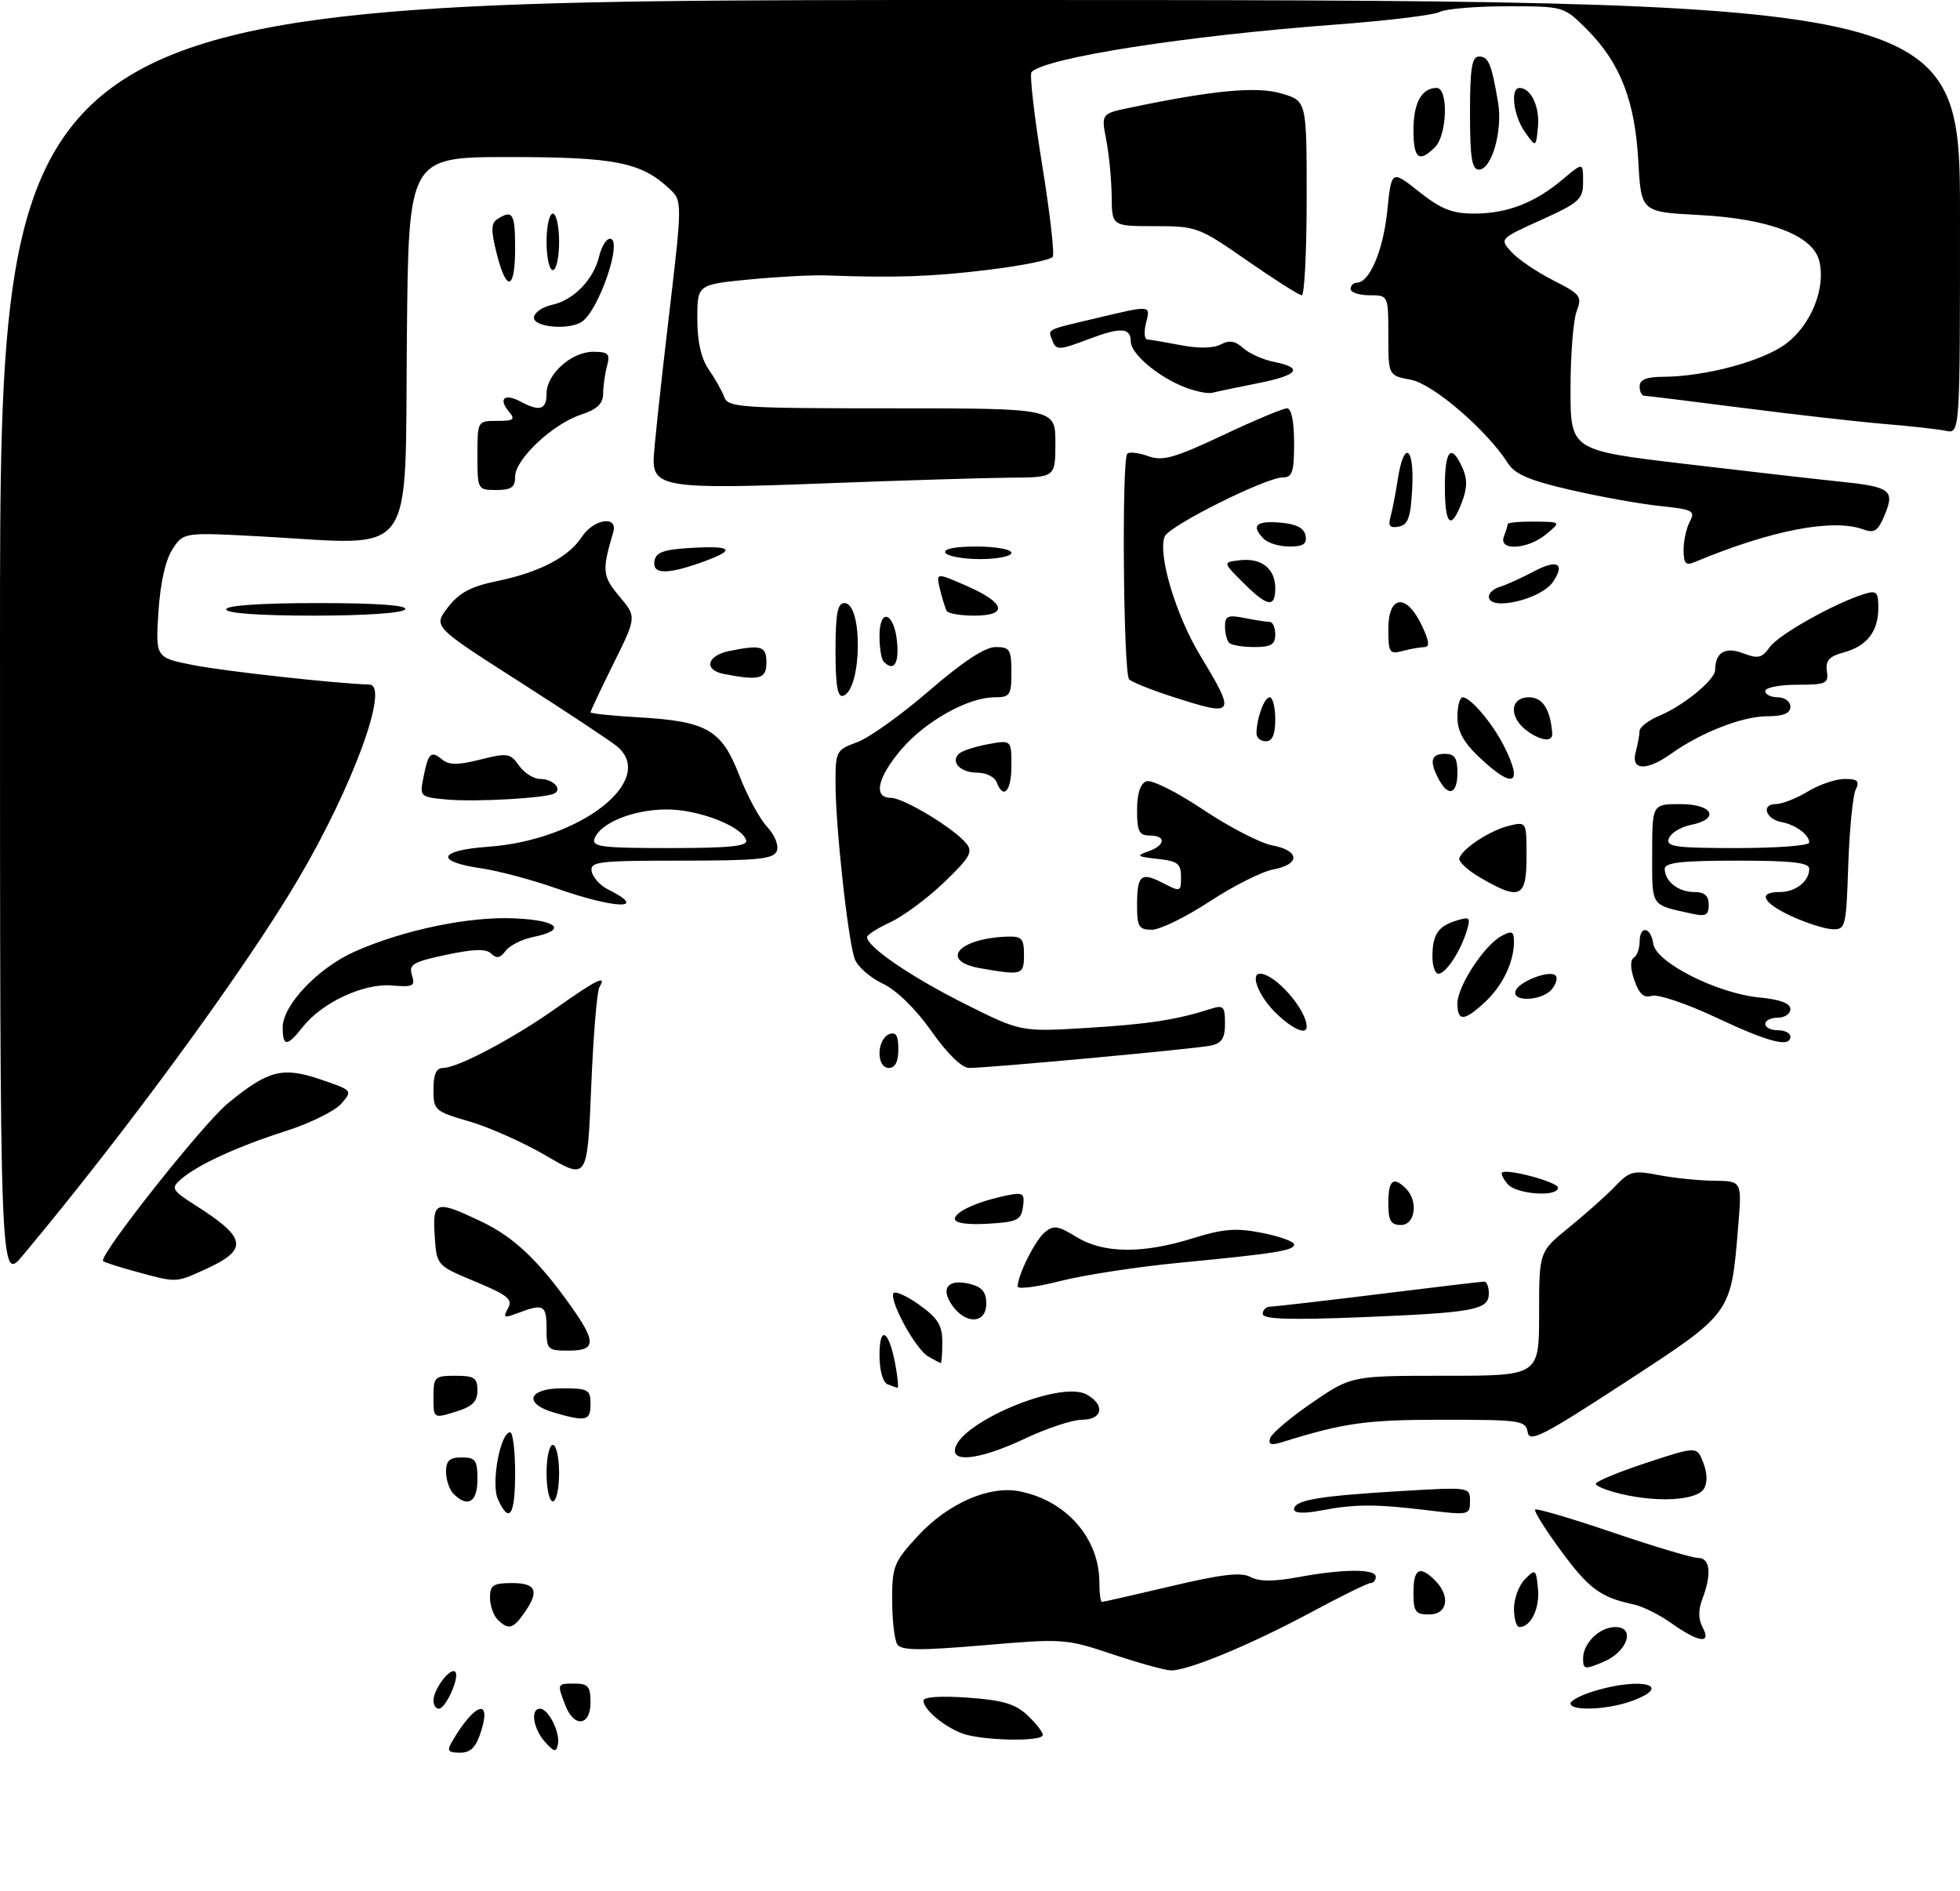 <?xml version="1.0" encoding="UTF-8" standalone="no"?>
<!DOCTYPE svg PUBLIC "-//W3C//DTD SVG 1.1//EN" "http://www.w3.org/Graphics/SVG/1.1/DTD/svg11.dtd" >
<svg xmlns="http://www.w3.org/2000/svg" xmlns:xlink="http://www.w3.org/1999/xlink" version="1.1" viewBox="0 0 312 301">
 <g >
 <path fill="currentColor"
d=" M 71.95 277.25 C 75.47 271.20 78.28 270.15 76.61 275.50 C 75.77 278.16 74.96 279.00 73.22 279.00 C 71.32 279.00 71.10 278.70 71.95 277.25 Z  M 86.75 277.28 C 84.87 275.19 84.39 272.00 85.96 272.00 C 87.30 272.00 89.19 275.77 88.81 277.66 C 88.55 278.98 88.23 278.92 86.75 277.28 Z  M 153.02 275.88 C 150.06 274.70 147.00 272.07 147.00 270.71 C 147.00 270.12 149.77 269.93 154.05 270.24 C 159.59 270.63 161.62 271.23 163.55 273.04 C 164.90 274.31 166.00 275.72 166.00 276.17 C 166.00 277.32 156.05 277.09 153.02 275.88 Z  M 89.98 271.43 C 88.66 267.98 88.65 268.00 91.50 268.00 C 93.61 268.00 94.00 268.47 94.00 271.00 C 94.00 274.79 91.36 275.07 89.98 271.43 Z  M 69.00 270.69 C 69.00 268.91 71.69 265.35 72.46 266.12 C 73.24 266.90 70.97 272.00 69.84 272.00 C 69.38 272.00 69.00 271.41 69.00 270.69 Z  M 250.00 271.16 C 250.00 270.70 251.74 269.80 253.87 269.16 C 261.44 266.89 266.52 268.33 259.68 270.80 C 255.86 272.18 250.00 272.40 250.00 271.16 Z  M 177.00 263.30 C 169.68 260.85 169.19 260.82 156.56 261.90 C 146.32 262.77 143.45 262.74 142.83 261.75 C 142.39 261.06 142.02 257.90 142.02 254.73 C 142.00 249.36 142.28 248.65 146.08 244.53 C 150.84 239.36 157.37 236.47 162.21 237.38 C 169.68 238.80 175.00 244.83 175.00 251.90 C 175.00 253.61 175.19 255.00 175.41 255.00 C 175.64 255.00 180.61 253.87 186.45 252.49 C 194.49 250.59 197.57 250.23 199.06 251.03 C 200.45 251.78 202.74 251.78 206.71 251.05 C 213.85 249.73 219.00 249.71 219.00 251.00 C 219.00 251.55 218.63 252.00 218.17 252.00 C 217.72 252.00 213.59 254.03 208.99 256.50 C 199.22 261.77 188.93 266.04 186.33 265.90 C 185.32 265.85 181.12 264.68 177.00 263.30 Z  M 252.00 264.02 C 252.00 261.56 254.62 259.00 257.14 259.00 C 260.40 259.00 259.06 262.95 255.25 264.54 C 252.25 265.80 252.00 265.76 252.00 264.02 Z  M 266.06 258.39 C 264.17 257.04 261.47 255.70 260.06 255.40 C 254.81 254.29 252.93 252.91 248.50 246.89 C 246.00 243.49 244.14 240.53 244.37 240.30 C 244.60 240.07 250.15 241.71 256.71 243.94 C 263.27 246.17 269.39 248.00 270.32 248.00 C 272.24 248.00 272.50 250.55 271.00 254.50 C 270.32 256.28 270.34 257.76 271.04 259.07 C 272.48 261.76 270.42 261.48 266.06 258.39 Z  M 79.20 257.80 C 78.54 257.14 78.00 255.57 78.00 254.30 C 78.00 252.34 78.51 252.00 81.50 252.00 C 85.39 252.00 85.90 253.27 83.44 256.78 C 81.67 259.31 80.90 259.50 79.20 257.80 Z  M 241.00 256.07 C 241.00 254.46 241.79 252.35 242.75 251.38 C 244.42 249.70 244.51 249.77 244.82 252.88 C 245.13 256.02 243.69 259.00 241.88 259.00 C 241.39 259.00 241.00 257.68 241.00 256.07 Z  M 225.00 253.50 C 225.00 249.69 225.99 249.13 228.43 251.57 C 230.94 254.08 230.44 257.00 227.50 257.00 C 225.31 257.00 225.00 256.57 225.00 253.50 Z  M 79.26 238.66 C 78.13 236.19 79.63 228.00 81.21 228.00 C 81.64 228.00 82.00 230.93 82.00 234.50 C 82.00 241.26 81.08 242.66 79.26 238.66 Z  M 206.00 240.24 C 206.00 238.81 209.91 238.13 222.75 237.37 C 233.98 236.70 234.00 236.70 234.00 238.96 C 234.00 241.18 233.84 241.21 227.25 240.41 C 218.97 239.41 215.72 239.41 210.25 240.45 C 207.52 240.97 206.00 240.89 206.00 240.24 Z  M 72.20 237.80 C 71.54 237.14 71.00 235.56 71.00 234.30 C 71.00 232.51 71.56 232.00 73.50 232.00 C 75.69 232.00 76.00 232.43 76.00 235.50 C 76.00 239.13 74.46 240.06 72.20 237.80 Z  M 87.00 234.50 C 87.00 232.03 87.45 230.00 88.00 230.00 C 88.55 230.00 89.00 232.03 89.00 234.50 C 89.00 236.97 88.55 239.00 88.00 239.00 C 87.45 239.00 87.00 236.97 87.00 234.50 Z  M 258.25 237.86 C 255.91 237.32 254.01 236.57 254.03 236.19 C 254.05 235.81 257.68 234.31 262.10 232.85 C 270.13 230.21 270.13 230.21 271.14 232.85 C 271.78 234.51 271.81 236.06 271.23 237.00 C 270.10 238.81 264.13 239.21 258.25 237.86 Z  M 152.00 230.95 C 152.00 226.78 168.60 219.65 172.93 221.96 C 175.96 223.59 175.56 226.00 172.25 226.00 C 170.74 226.00 166.65 227.35 163.16 229.00 C 156.74 232.04 152.00 232.87 152.00 230.95 Z  M 202.19 228.92 C 202.45 228.16 205.46 225.62 208.89 223.27 C 215.13 219.00 215.13 219.00 230.06 219.00 C 245.00 219.00 245.00 219.00 245.00 209.12 C 245.00 199.24 245.00 199.24 249.75 195.40 C 252.36 193.28 255.65 190.35 257.06 188.88 C 259.40 186.42 259.99 186.27 264.06 187.06 C 266.50 187.53 270.48 187.93 272.89 187.96 C 277.29 188.00 277.29 188.00 276.69 195.25 C 275.53 209.24 275.76 208.92 258.68 220.06 C 245.58 228.60 243.46 229.68 243.18 227.98 C 242.88 226.12 242.04 226.00 229.65 226.00 C 217.46 226.00 213.98 226.49 204.12 229.56 C 202.32 230.12 201.85 229.96 202.19 228.92 Z  M 69.00 222.41 C 69.00 219.18 69.18 219.00 72.50 219.00 C 75.50 219.00 76.00 219.33 76.00 221.33 C 76.00 223.13 75.19 223.91 72.50 224.74 C 69.00 225.81 69.00 225.81 69.00 222.41 Z  M 88.25 224.88 C 83.25 223.44 84.03 221.00 89.50 221.00 C 93.63 221.00 94.00 221.20 94.00 223.50 C 94.00 226.18 93.32 226.34 88.25 224.88 Z  M 141.25 220.34 C 140.53 220.05 140.00 218.07 140.00 215.72 C 140.00 210.82 141.52 211.74 142.53 217.25 C 142.91 219.31 143.06 220.96 142.86 220.92 C 142.66 220.88 141.94 220.62 141.25 220.34 Z  M 147.74 215.92 C 145.80 214.79 141.70 207.39 142.19 205.92 C 142.36 205.41 144.19 206.19 146.25 207.65 C 149.30 209.82 150.00 210.94 150.00 213.66 C 150.00 215.50 149.89 216.99 149.75 216.97 C 149.61 216.95 148.71 216.48 147.74 215.92 Z  M 87.00 211.50 C 87.00 207.73 86.53 207.47 82.52 208.99 C 80.22 209.87 80.02 209.78 80.86 208.28 C 81.67 206.84 80.86 206.18 75.66 204.01 C 69.50 201.45 69.50 201.45 69.20 196.72 C 68.84 191.17 69.35 191.00 76.50 194.39 C 81.74 196.87 85.65 200.55 90.87 207.90 C 94.96 213.65 94.89 215.00 90.50 215.00 C 87.17 215.00 87.00 214.83 87.00 211.50 Z  M 151.57 207.79 C 149.64 205.04 150.93 203.51 154.43 204.39 C 156.33 204.87 157.00 205.69 157.00 207.52 C 157.00 210.73 153.74 210.89 151.57 207.79 Z  M 201.00 209.15 C 201.00 208.52 201.56 208.00 202.25 207.99 C 202.94 207.98 210.70 207.09 219.50 206.00 C 228.30 204.91 235.84 204.02 236.25 204.01 C 236.66 204.00 237.00 204.85 237.00 205.88 C 237.00 208.53 234.71 208.95 216.75 209.68 C 205.15 210.14 201.00 210.00 201.00 209.15 Z  M 162.00 204.79 C 162.00 202.98 164.77 197.44 166.32 196.15 C 167.70 195.00 168.45 195.11 171.34 196.90 C 175.62 199.54 181.83 199.62 189.83 197.13 C 194.77 195.59 196.76 195.44 200.92 196.26 C 203.72 196.81 206.00 197.64 206.00 198.09 C 206.00 199.07 203.20 199.52 187.57 201.03 C 181.01 201.66 172.57 202.96 168.82 203.91 C 165.07 204.87 162.00 205.26 162.00 204.79 Z  M 0.00 102.09 C 0.00 0.00 0.00 0.00 156.00 0.00 C 312.00 0.00 312.00 0.00 312.00 34.52 C 312.00 69.04 312.00 69.04 309.75 68.58 C 308.51 68.32 304.12 67.83 300.00 67.49 C 295.88 67.15 285.75 66.00 277.50 64.94 C 269.25 63.88 262.16 63.01 261.75 63.00 C 261.34 63.00 261.00 62.33 261.00 61.50 C 261.00 60.44 262.09 59.99 264.75 59.98 C 271.55 59.94 280.71 57.46 284.38 54.66 C 288.35 51.63 290.67 45.80 289.59 41.52 C 288.57 37.46 281.60 34.80 270.38 34.22 C 261.24 33.74 261.24 33.74 260.79 25.62 C 260.27 16.04 257.89 9.96 252.59 4.66 C 248.93 1.00 248.93 1.00 239.90 1.00 C 234.93 1.00 230.11 1.41 229.18 1.90 C 228.26 2.40 220.75 3.31 212.50 3.92 C 188.67 5.71 166.49 9.17 164.20 11.47 C 163.87 11.80 164.62 18.35 165.86 26.03 C 167.11 33.70 167.88 40.39 167.58 40.88 C 167.27 41.37 162.63 42.31 157.26 42.96 C 148.33 44.05 142.51 44.25 131.50 43.84 C 129.30 43.76 123.79 44.05 119.25 44.49 C 111.00 45.30 111.00 45.30 111.00 50.74 C 111.00 54.40 111.60 57.06 112.84 58.85 C 113.85 60.31 114.96 62.29 115.31 63.25 C 115.89 64.86 118.08 65.00 141.97 65.00 C 168.00 65.00 168.00 65.00 168.00 70.50 C 168.00 76.00 168.00 76.00 160.75 76.04 C 156.76 76.07 143.42 76.48 131.10 76.95 C 106.47 77.91 103.96 77.55 104.05 73.09 C 104.08 71.67 105.12 61.84 106.37 51.26 C 108.64 32.01 108.64 32.01 106.56 30.05 C 102.05 25.82 97.90 25.00 81.05 25.00 C 65.03 25.00 65.03 25.00 64.77 53.64 C 64.43 89.67 66.53 86.76 41.87 85.41 C 29.23 84.72 29.23 84.72 27.46 87.42 C 26.34 89.13 25.52 92.80 25.22 97.41 C 24.76 104.69 24.76 104.69 30.80 105.88 C 35.76 106.86 53.70 108.83 58.80 108.97 C 62.09 109.05 56.15 125.27 47.38 140.11 C 38.88 154.49 20.00 180.27 3.63 199.84 C 0.00 204.19 0.00 204.19 0.00 102.09 Z  M 21.63 202.42 C 18.95 201.69 16.60 200.94 16.41 200.74 C 15.63 199.96 32.32 178.87 36.30 175.61 C 42.71 170.35 44.98 169.77 51.03 171.83 C 56.13 173.57 56.15 173.59 54.33 175.69 C 53.32 176.85 49.35 178.81 45.50 180.04 C 37.74 182.52 31.40 185.44 28.77 187.75 C 27.16 189.17 27.34 189.46 31.27 191.97 C 39.32 197.09 39.57 198.93 32.63 202.08 C 27.93 204.21 28.17 204.21 21.63 202.42 Z  M 152.00 194.03 C 152.00 192.88 155.70 191.22 160.34 190.28 C 162.88 189.77 163.14 189.96 162.84 192.11 C 162.54 194.24 161.92 194.53 157.25 194.80 C 153.98 194.99 152.00 194.70 152.00 194.03 Z  M 221.00 191.50 C 221.00 187.84 221.79 187.19 223.80 189.20 C 225.81 191.21 225.29 195.00 223.00 195.00 C 221.38 195.00 221.00 194.33 221.00 191.50 Z  M 239.98 188.48 C 239.28 187.64 238.89 186.82 239.11 186.65 C 239.95 185.99 248.00 188.17 248.00 189.06 C 248.00 190.61 241.35 190.12 239.98 188.48 Z  M 87.00 184.01 C 83.42 181.91 77.91 179.45 74.75 178.53 C 69.19 176.91 69.00 176.74 69.00 173.43 C 69.00 171.01 69.45 170.00 70.53 170.00 C 72.86 170.00 81.77 165.28 88.68 160.38 C 94.96 155.93 96.67 155.10 95.42 157.13 C 95.03 157.75 94.44 164.91 94.11 173.04 C 93.50 187.82 93.50 187.82 87.00 184.01 Z  M 140.00 167.61 C 140.00 166.29 140.68 164.95 141.50 164.64 C 142.63 164.21 143.00 164.80 143.00 167.03 C 143.00 169.00 142.50 170.00 141.50 170.00 C 140.58 170.00 140.00 169.07 140.00 167.61 Z  M 148.27 164.15 C 145.75 160.58 142.72 157.62 140.52 156.58 C 138.53 155.63 136.52 153.88 136.07 152.68 C 135.01 149.89 133.00 131.55 133.00 124.66 C 133.00 119.58 133.12 119.36 136.42 118.16 C 138.31 117.48 143.47 113.79 147.90 109.96 C 153.28 105.32 156.80 103.00 158.48 103.00 C 160.75 103.00 161.00 103.39 161.00 107.00 C 161.00 110.67 160.78 111.00 158.32 111.00 C 154.12 111.00 147.34 114.78 143.50 119.27 C 139.66 123.76 138.95 127.00 141.80 127.00 C 143.83 127.00 151.81 131.82 153.80 134.24 C 154.92 135.61 154.43 136.48 150.30 140.44 C 147.66 142.98 143.82 145.83 141.78 146.78 C 139.73 147.73 138.04 148.80 138.03 149.16 C 137.97 150.68 144.91 155.44 153.41 159.71 C 162.50 164.27 162.50 164.27 173.00 163.63 C 182.82 163.03 187.26 162.35 192.75 160.59 C 194.75 159.95 195.00 160.21 195.00 162.91 C 195.00 165.27 194.49 166.07 192.75 166.44 C 190.35 166.96 157.42 170.00 154.27 170.00 C 153.12 170.00 150.80 167.74 148.27 164.15 Z  M 45.00 163.53 C 45.00 159.99 50.68 154.03 56.50 151.46 C 64.32 148.00 74.79 145.84 82.00 146.19 C 88.88 146.52 90.34 148.04 84.85 149.16 C 83.06 149.53 81.09 150.53 80.46 151.38 C 79.63 152.52 79.03 152.63 78.22 151.82 C 77.40 151.00 75.49 151.05 71.03 151.99 C 65.71 153.12 65.03 153.53 65.58 155.24 C 66.13 156.98 65.77 157.16 62.35 156.87 C 57.87 156.50 51.26 159.59 48.20 163.47 C 45.71 166.64 45.00 166.66 45.00 163.53 Z  M 273.08 161.93 C 268.45 159.75 263.89 158.22 262.94 158.52 C 261.69 158.92 260.93 158.24 260.17 156.05 C 259.52 154.20 259.48 152.82 260.06 152.46 C 260.58 152.14 261.00 151.01 261.00 149.94 C 261.00 147.24 262.79 147.50 263.18 150.25 C 263.60 153.21 273.33 158.13 280.06 158.78 C 283.35 159.10 285.00 159.71 285.00 160.63 C 285.00 161.38 284.10 162.00 283.00 162.00 C 281.90 162.00 281.00 162.45 281.00 163.00 C 281.00 163.55 281.90 164.00 283.00 164.00 C 284.10 164.00 285.00 164.45 285.00 165.00 C 285.00 166.81 281.61 165.94 273.08 161.93 Z  M 202.92 161.08 C 200.34 158.50 198.99 155.00 200.57 155.00 C 202.98 155.00 208.00 160.71 208.00 163.45 C 208.00 164.86 205.57 163.73 202.92 161.08 Z  M 232.00 159.73 C 232.00 157.00 236.27 150.46 239.02 148.99 C 240.68 148.10 241.00 148.25 241.00 149.90 C 241.00 153.15 239.18 156.93 236.36 159.54 C 233.07 162.60 232.00 162.64 232.00 159.73 Z  M 241.25 157.75 C 241.74 156.25 246.68 154.35 247.62 155.29 C 247.99 155.65 247.72 156.64 247.02 157.48 C 245.48 159.33 240.65 159.56 241.25 157.75 Z  M 156.00 154.12 C 149.50 152.97 152.54 149.38 160.25 149.10 C 162.66 149.01 163.00 149.37 163.00 152.00 C 163.00 155.22 162.72 155.30 156.00 154.12 Z  M 228.02 152.25 C 228.03 148.76 228.91 147.45 231.85 146.54 C 233.96 145.88 234.13 146.04 233.49 148.15 C 232.52 151.40 230.15 155.00 228.98 155.00 C 228.44 155.00 228.01 153.76 228.02 152.25 Z  M 181.00 144.17 C 181.00 139.27 181.60 138.74 185.13 140.57 C 187.92 142.01 188.00 141.98 188.00 139.59 C 188.00 137.48 187.46 137.06 184.25 136.72 C 181.01 136.37 180.80 136.22 182.75 135.54 C 185.54 134.58 185.69 133.00 183.00 133.00 C 181.33 133.00 181.00 132.33 181.00 128.97 C 181.00 126.35 181.51 124.74 182.47 124.37 C 183.29 124.06 187.25 126.03 191.49 128.86 C 195.64 131.64 200.61 134.21 202.52 134.57 C 206.93 135.40 207.02 137.59 202.69 138.40 C 200.87 138.74 196.30 141.04 192.54 143.51 C 188.78 145.98 184.65 148.00 183.35 148.00 C 181.29 148.00 181.00 147.52 181.00 144.17 Z  M 285.25 145.88 C 280.59 143.73 279.71 142.00 283.30 142.00 C 285.84 142.00 288.00 140.30 288.00 138.30 C 288.00 137.31 285.27 137.00 276.50 137.00 C 267.73 137.00 265.00 137.31 265.00 138.30 C 265.00 140.30 267.16 142.00 269.70 142.00 C 271.34 142.00 272.00 142.58 272.00 144.02 C 272.00 145.70 271.54 145.94 269.25 145.43 C 262.66 143.96 263.00 144.47 263.00 135.93 C 263.00 128.00 263.00 128.00 267.50 128.00 C 272.70 128.00 273.86 130.38 269.13 131.32 C 267.55 131.64 265.98 132.60 265.66 133.45 C 265.14 134.79 266.58 135.00 276.53 135.00 C 282.84 135.00 288.00 134.61 288.00 134.12 C 288.00 132.88 285.83 131.28 283.58 130.86 C 281.06 130.39 280.30 128.00 282.67 128.00 C 283.68 127.99 285.97 127.09 287.77 126.00 C 289.57 124.90 292.21 124.00 293.63 124.00 C 295.74 124.00 296.06 124.32 295.38 125.75 C 294.93 126.71 294.40 132.11 294.21 137.75 C 293.89 147.55 293.78 148.00 291.69 147.92 C 290.48 147.87 287.59 146.95 285.25 145.88 Z  M 88.50 141.39 C 84.65 140.04 79.29 138.61 76.58 138.22 C 69.15 137.13 69.74 135.36 77.73 134.79 C 92.34 133.74 104.60 124.21 98.25 118.83 C 97.29 118.02 90.30 113.39 82.72 108.54 C 68.94 99.74 68.94 99.74 71.30 96.68 C 73.10 94.35 74.95 93.36 79.08 92.51 C 85.84 91.12 90.50 88.70 92.61 85.48 C 94.51 82.57 98.43 82.00 97.61 84.75 C 95.80 90.85 95.88 91.71 98.60 94.94 C 101.34 98.20 101.34 98.20 97.67 105.61 C 95.65 109.69 94.00 113.19 94.00 113.39 C 94.00 113.58 97.49 113.95 101.75 114.19 C 112.54 114.82 114.88 116.17 117.68 123.42 C 118.93 126.67 120.93 130.36 122.11 131.61 C 123.32 132.91 124.00 134.57 123.66 135.45 C 123.16 136.75 120.73 137.00 108.46 137.00 C 95.17 137.00 93.88 137.16 94.19 138.72 C 94.37 139.67 95.53 140.96 96.78 141.58 C 103.37 144.86 98.05 144.75 88.50 141.39 Z  M 118.78 133.75 C 118.08 131.49 111.10 128.81 106.03 128.85 C 100.76 128.89 95.61 130.98 94.65 133.46 C 94.14 134.80 95.73 135.00 106.61 135.00 C 116.20 135.00 119.07 134.70 118.78 133.75 Z  M 235.74 139.77 C 233.66 138.57 232.12 137.15 232.30 136.61 C 232.82 135.03 237.26 132.15 240.25 131.44 C 243.00 130.78 243.00 130.78 243.00 136.39 C 243.00 142.90 241.96 143.38 235.74 139.77 Z  M 71.14 127.27 C 66.85 126.88 66.79 126.82 67.40 123.76 C 68.18 119.84 68.61 119.43 70.38 120.90 C 71.47 121.80 72.88 121.81 76.46 120.91 C 80.79 119.82 81.23 119.89 82.62 121.87 C 83.44 123.04 84.96 124.00 86.00 124.00 C 88.00 124.00 89.55 125.57 88.27 126.30 C 86.95 127.05 75.71 127.69 71.14 127.27 Z  M 158.64 124.50 C 158.32 123.67 156.95 123.00 155.59 123.00 C 152.90 123.00 151.26 121.33 152.64 119.99 C 153.11 119.53 155.19 118.85 157.25 118.47 C 161.00 117.78 161.00 117.78 161.00 121.89 C 161.00 125.97 159.74 127.37 158.64 124.50 Z  M 229.04 124.07 C 227.49 121.18 227.77 120.00 230.00 120.00 C 231.56 120.00 232.00 120.67 232.00 123.00 C 232.00 126.41 230.57 126.93 229.04 124.07 Z  M 235.57 120.63 C 232.95 118.16 232.00 116.43 232.00 114.13 C 232.00 112.41 232.37 111.00 232.83 111.00 C 234.07 111.00 237.56 115.10 239.38 118.70 C 242.53 124.92 240.96 125.71 235.57 120.63 Z  M 260.37 119.75 C 260.70 118.51 260.98 116.99 260.99 116.37 C 260.99 115.75 262.41 114.66 264.13 113.94 C 267.97 112.35 272.99 108.24 273.02 106.66 C 273.05 103.84 274.61 102.90 277.47 103.99 C 279.87 104.90 280.48 104.76 281.71 103.01 C 283.08 101.05 292.01 96.03 296.75 94.56 C 298.72 93.95 299.00 94.22 299.00 96.74 C 299.00 100.52 297.19 102.85 293.50 103.85 C 291.18 104.48 290.57 105.15 290.81 106.83 C 291.10 108.81 290.69 109.00 286.06 109.00 C 283.28 109.00 281.00 109.45 281.00 110.00 C 281.00 110.55 281.90 111.00 283.00 111.00 C 284.11 111.00 285.00 111.67 285.00 112.50 C 285.00 113.56 283.91 114.01 281.25 114.02 C 277.30 114.05 270.77 116.60 266.02 119.98 C 262.10 122.77 259.59 122.67 260.37 119.75 Z  M 200.01 116.75 C 200.04 114.30 201.25 111.00 202.12 111.00 C 202.60 111.00 203.00 112.58 203.00 114.50 C 203.00 116.94 202.55 118.00 201.50 118.00 C 200.68 118.00 200.01 117.44 200.01 116.75 Z  M 243.23 116.45 C 240.16 114.30 240.26 111.00 243.39 111.00 C 245.56 111.00 246.79 112.90 247.09 116.72 C 247.20 118.12 245.44 118.00 243.23 116.45 Z  M 186.52 110.87 C 183.23 109.81 180.18 108.58 179.74 108.14 C 178.82 107.22 178.54 73.13 179.44 72.22 C 179.77 71.90 181.27 72.07 182.77 72.61 C 185.08 73.44 186.92 72.92 194.62 69.30 C 199.63 66.93 204.24 65.00 204.87 65.00 C 205.57 65.00 206.00 67.07 206.00 70.50 C 206.00 75.13 205.72 76.00 204.20 76.00 C 201.49 76.00 186.04 83.73 185.39 85.41 C 184.29 88.29 187.16 97.90 191.05 104.34 C 196.83 113.92 196.67 114.15 186.52 110.87 Z  M 133.00 103.58 C 133.00 97.72 133.32 96.00 134.41 96.00 C 137.39 96.00 137.21 109.76 134.22 110.76 C 133.33 111.06 133.00 109.12 133.00 103.58 Z  M 115.25 107.29 C 111.95 106.66 112.51 104.35 116.12 103.62 C 121.24 102.60 122.00 102.84 122.00 105.50 C 122.00 108.08 120.89 108.38 115.25 107.29 Z  M 140.67 105.33 C 140.30 104.97 140.00 103.13 140.00 101.25 C 140.00 96.58 142.40 97.50 142.81 102.33 C 143.10 105.74 142.25 106.92 140.67 105.33 Z  M 221.00 100.12 C 221.00 94.73 223.86 94.39 226.30 99.50 C 227.51 102.04 227.63 103.00 226.73 103.01 C 226.06 103.02 224.49 103.30 223.25 103.63 C 221.18 104.18 221.00 103.90 221.00 100.12 Z  M 195.67 102.33 C 195.30 101.97 195.00 100.79 195.00 99.71 C 195.00 98.05 195.48 97.85 198.12 98.38 C 199.84 98.72 201.64 99.00 202.12 99.00 C 202.61 99.00 203.00 99.90 203.00 101.00 C 203.00 102.60 202.33 103.00 199.67 103.00 C 197.83 103.00 196.03 102.70 195.67 102.33 Z  M 36.00 97.00 C 36.00 96.38 41.52 96.00 50.56 96.00 C 60.01 96.00 64.90 96.35 64.50 97.00 C 64.14 97.59 58.16 98.00 49.94 98.00 C 41.31 98.00 36.00 97.62 36.00 97.00 Z  M 150.70 97.25 C 150.47 96.84 149.99 95.29 149.63 93.81 C 148.99 91.12 148.99 91.12 153.97 93.31 C 160.07 95.99 160.53 98.00 155.06 98.00 C 152.89 98.00 150.93 97.66 150.70 97.25 Z  M 197.89 92.75 C 194.63 89.50 194.63 89.50 197.38 89.18 C 200.80 88.78 203.00 90.52 203.00 93.62 C 203.00 96.83 201.77 96.62 197.89 92.75 Z  M 237.00 94.97 C 237.00 94.40 237.79 93.70 238.75 93.42 C 239.71 93.13 242.19 92.01 244.25 90.92 C 247.91 88.99 249.17 89.70 247.23 92.60 C 245.34 95.43 237.00 97.36 237.00 94.97 Z  M 104.19 89.25 C 104.45 87.86 105.75 87.44 110.48 87.19 C 116.91 86.86 117.14 87.61 111.23 89.67 C 105.97 91.50 103.78 91.37 104.19 89.25 Z  M 268.00 87.54 C 268.00 86.07 268.45 84.03 269.00 83.01 C 269.90 81.31 269.46 81.09 264.25 80.55 C 261.09 80.22 254.68 79.07 250.00 77.99 C 243.55 76.51 241.15 75.49 240.06 73.77 C 236.70 68.49 228.13 61.11 224.58 60.45 C 221.00 59.78 221.00 59.78 221.00 53.39 C 221.00 47.00 221.00 47.00 218.00 47.00 C 216.35 47.00 215.00 46.55 215.00 46.00 C 215.00 45.45 215.44 45.00 215.98 45.00 C 218.01 45.00 220.18 39.88 220.83 33.58 C 221.50 27.04 221.50 27.04 225.89 30.52 C 229.40 33.30 231.17 34.00 234.67 34.00 C 239.91 34.00 244.33 32.29 248.75 28.56 C 252.00 25.82 252.00 25.82 252.00 28.90 C 252.00 31.73 251.46 32.23 245.35 35.00 C 238.70 38.01 238.70 38.01 240.60 40.11 C 241.64 41.27 244.63 43.29 247.22 44.61 C 251.62 46.84 251.88 47.18 250.97 49.57 C 250.44 50.98 250.00 56.53 250.00 61.91 C 250.00 71.69 250.00 71.69 268.25 73.85 C 278.29 75.04 289.27 76.29 292.66 76.64 C 300.93 77.48 301.65 78.00 300.03 81.93 C 298.96 84.52 298.37 84.92 296.62 84.28 C 291.75 82.49 281.88 84.41 269.75 89.48 C 268.34 90.07 268.00 89.70 268.00 87.54 Z  M 150.50 88.00 C 150.12 87.38 151.99 87.00 155.44 87.00 C 158.50 87.00 161.00 87.45 161.00 88.00 C 161.00 88.55 158.78 89.00 156.06 89.00 C 153.34 89.00 150.84 88.55 150.50 88.00 Z  M 201.20 85.80 C 199.09 83.69 199.90 82.87 203.74 83.19 C 206.36 83.41 207.58 84.03 207.82 85.25 C 208.07 86.59 207.47 87.00 205.27 87.00 C 203.69 87.00 201.86 86.46 201.20 85.80 Z  M 239.39 85.42 C 239.73 84.55 240.00 83.65 240.00 83.42 C 240.00 83.19 241.91 83.01 244.25 83.03 C 248.50 83.07 248.50 83.07 246.14 85.03 C 243.20 87.48 238.50 87.75 239.39 85.42 Z  M 221.33 82.34 C 221.62 81.33 222.15 78.59 222.51 76.25 C 223.49 69.98 225.15 71.06 224.80 77.74 C 224.56 82.39 224.15 83.55 222.65 83.83 C 221.27 84.10 220.94 83.72 221.33 82.34 Z  M 230.00 77.50 C 230.00 71.61 231.00 70.51 232.78 74.42 C 233.59 76.21 233.58 77.65 232.72 79.92 C 230.98 84.53 230.00 83.65 230.00 77.50 Z  M 76.00 72.50 C 76.00 67.01 76.00 67.00 79.12 67.00 C 81.81 67.00 82.07 66.79 80.98 65.48 C 79.29 63.44 80.34 62.57 82.85 63.92 C 85.91 65.56 87.00 65.23 87.00 62.67 C 87.00 59.56 90.96 56.00 94.43 56.00 C 96.85 56.00 97.15 56.31 96.63 58.25 C 96.30 59.49 96.02 61.48 96.01 62.67 C 96.00 64.27 95.06 65.15 92.48 66.01 C 87.97 67.49 82.00 73.11 82.00 75.87 C 82.00 77.57 81.40 78.00 79.00 78.00 C 76.03 78.00 76.00 77.94 76.00 72.50 Z  M 188.01 61.40 C 183.93 59.64 180.00 56.20 180.00 54.38 C 180.00 52.13 178.41 52.04 173.25 54.00 C 168.67 55.74 168.12 55.77 167.57 54.32 C 166.80 52.32 166.24 52.61 174.50 50.65 C 183.36 48.55 183.16 48.53 182.41 51.50 C 182.07 52.88 182.17 54.02 182.64 54.04 C 183.11 54.07 185.52 54.48 187.99 54.95 C 190.77 55.49 193.17 55.44 194.32 54.83 C 195.67 54.11 196.63 54.26 197.90 55.41 C 198.85 56.27 201.06 57.26 202.82 57.61 C 207.57 58.56 206.69 59.72 200.25 61.00 C 197.09 61.62 193.82 62.31 193.00 62.52 C 192.18 62.73 189.93 62.23 188.01 61.40 Z  M 85.00 50.58 C 85.00 49.80 86.29 48.87 87.87 48.53 C 91.34 47.77 94.50 44.49 95.39 40.75 C 95.75 39.24 96.52 38.00 97.10 38.00 C 99.22 38.00 95.35 49.42 92.61 51.23 C 90.57 52.58 85.00 52.10 85.00 50.58 Z  M 198.55 41.50 C 190.85 36.14 190.47 36.00 183.82 36.00 C 177.00 36.00 177.00 36.00 176.96 31.25 C 176.93 28.64 176.55 24.61 176.10 22.30 C 175.29 18.10 175.29 18.10 179.89 17.14 C 193.22 14.35 200.10 13.71 204.05 14.90 C 208.00 16.08 208.00 16.08 208.00 31.54 C 208.00 40.04 207.65 47.00 207.22 47.00 C 206.80 47.00 202.89 44.52 198.55 41.50 Z  M 79.06 40.34 C 78.12 36.61 78.15 35.52 79.20 34.86 C 81.61 33.33 82.00 33.98 82.00 39.50 C 82.00 46.22 80.64 46.61 79.06 40.34 Z  M 87.00 38.50 C 87.00 36.02 87.45 34.00 88.00 34.00 C 88.55 34.00 89.00 36.02 89.00 38.50 C 89.00 40.98 88.55 43.00 88.00 43.00 C 87.45 43.00 87.00 40.98 87.00 38.50 Z  M 234.00 18.00 C 234.00 10.85 234.30 9.00 235.43 9.00 C 236.95 9.00 237.43 10.16 238.47 16.31 C 239.23 20.79 237.46 27.00 235.42 27.00 C 234.30 27.00 234.00 25.12 234.00 18.00 Z  M 225.00 20.70 C 225.00 16.36 226.31 14.00 228.70 14.00 C 230.59 14.00 230.37 21.48 228.43 23.43 C 225.88 25.97 225.00 25.27 225.00 20.70 Z  M 242.75 21.03 C 240.92 18.44 240.37 14.00 241.88 14.00 C 243.70 14.00 245.12 16.99 244.82 20.18 C 244.50 23.50 244.50 23.50 242.75 21.03 Z "/>
</g>
</svg>